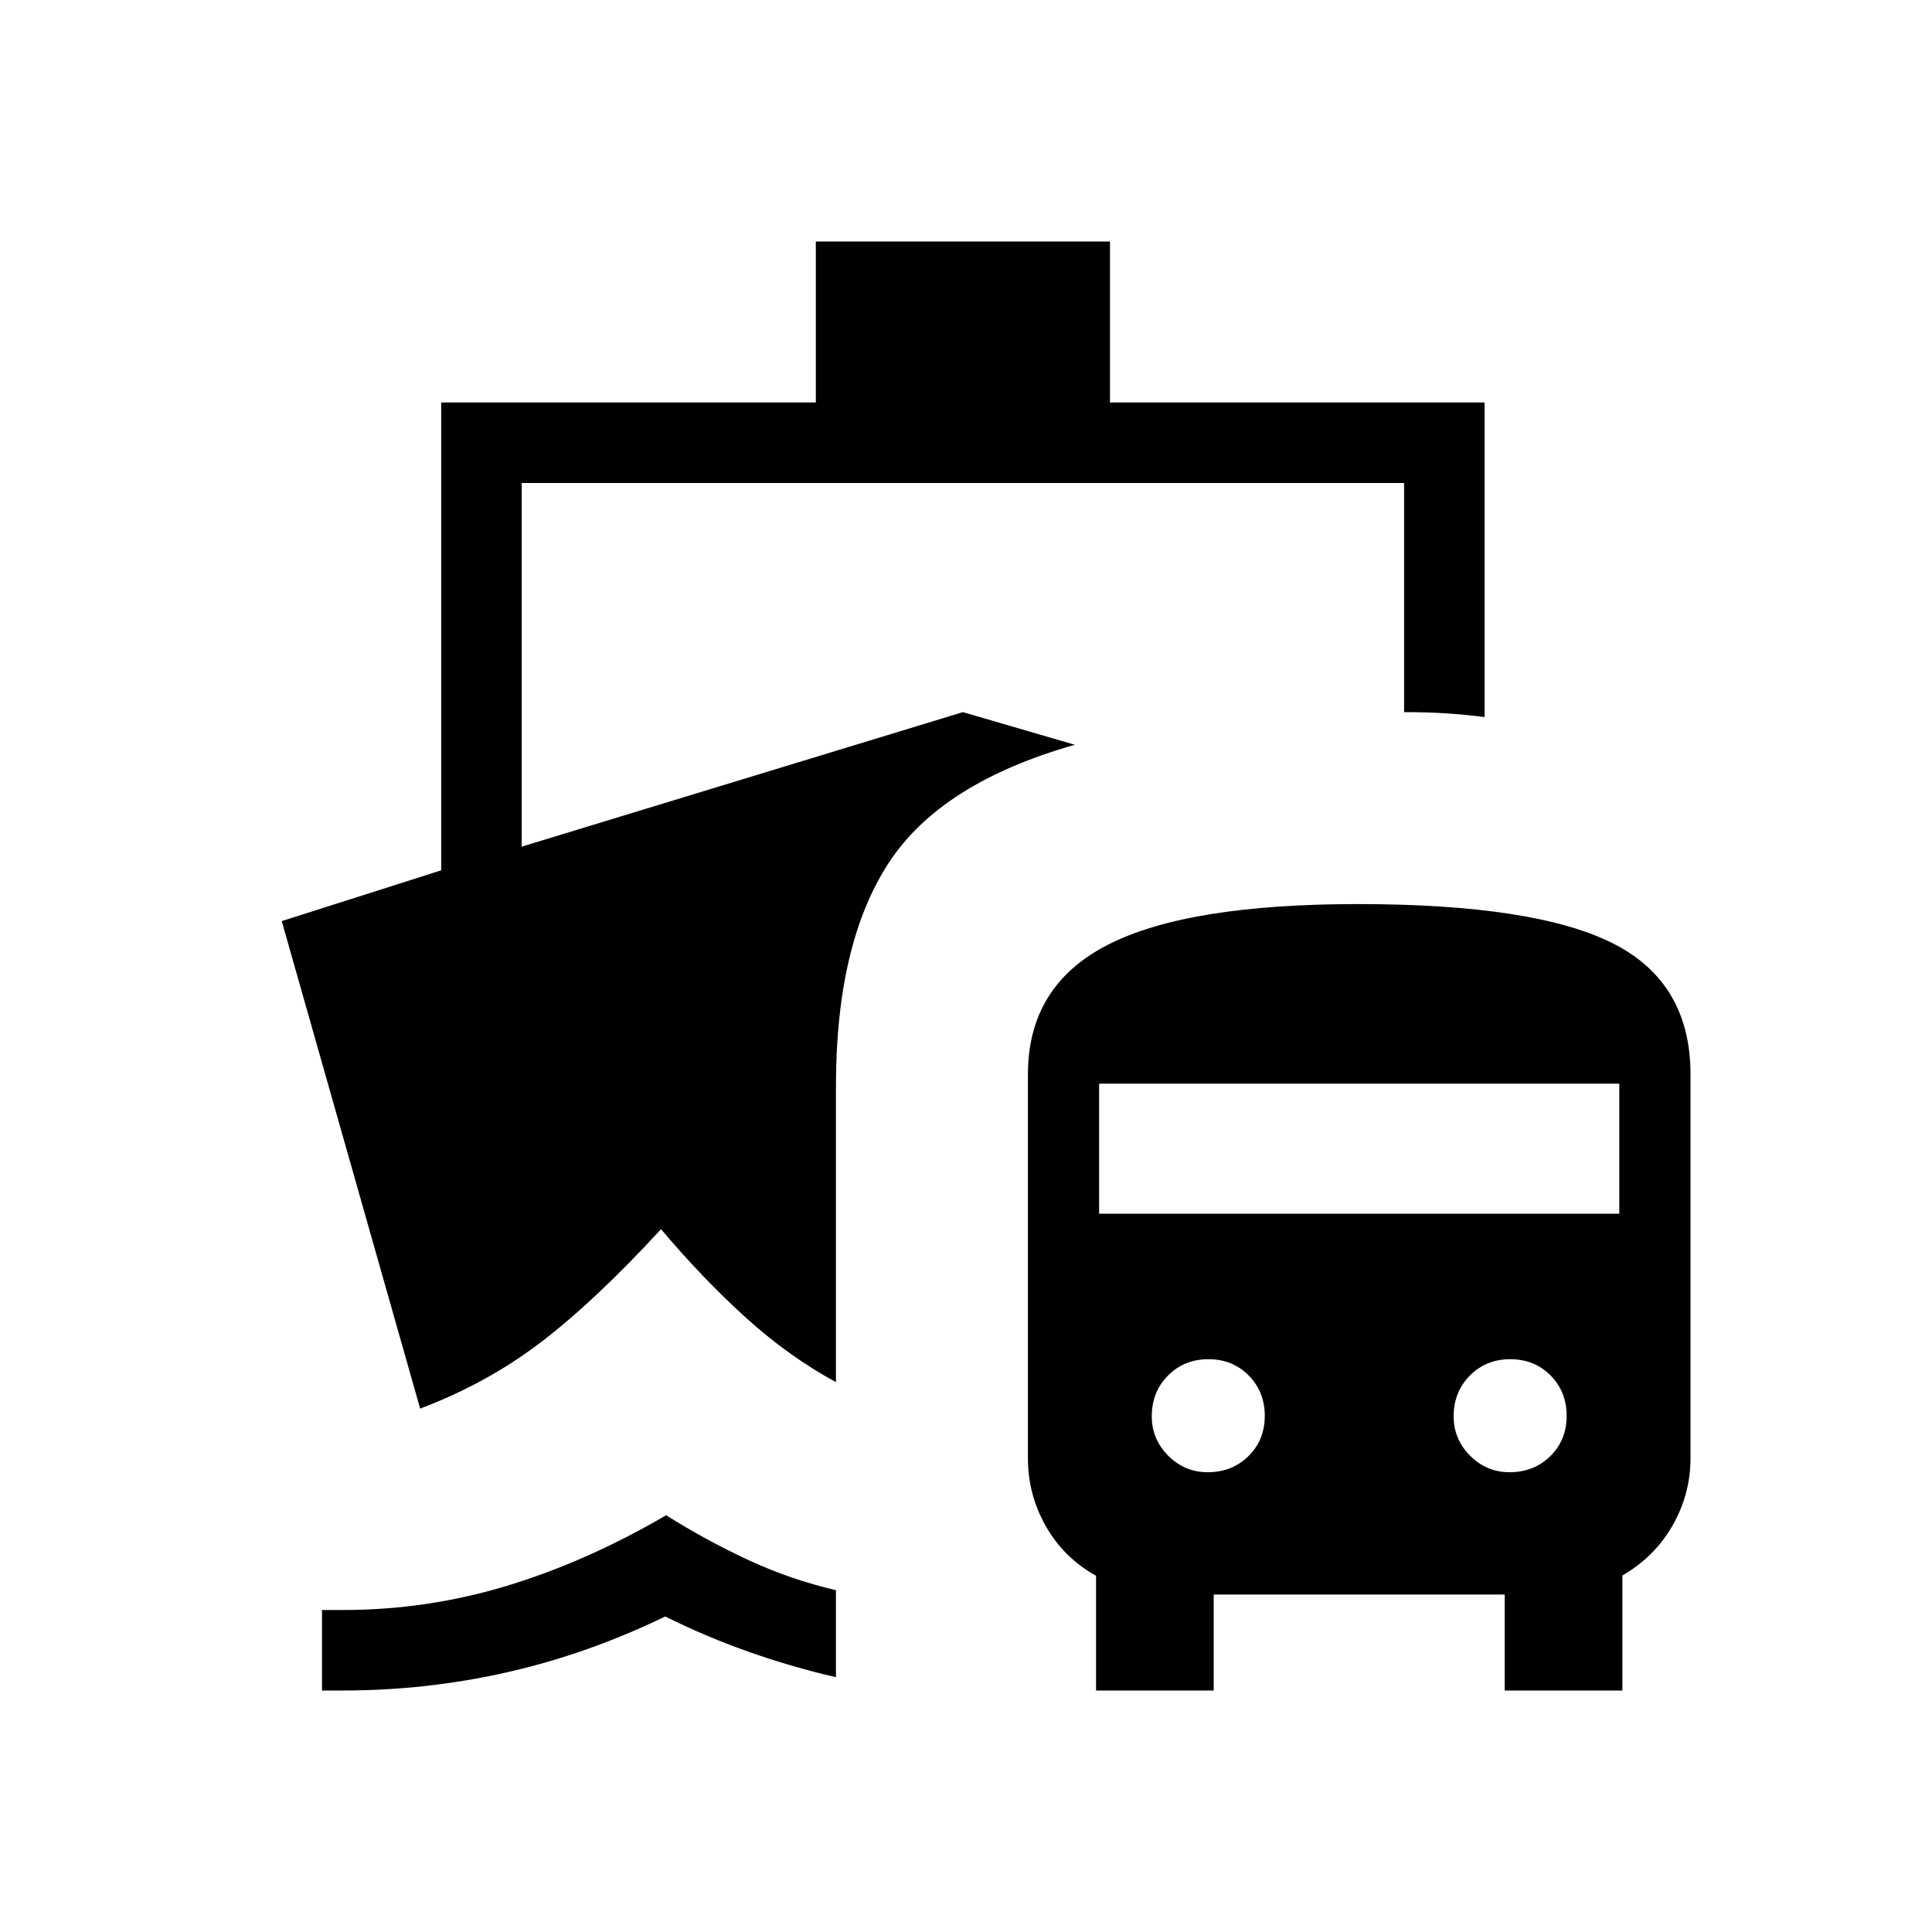 <svg xmlns="http://www.w3.org/2000/svg" height="24" viewBox="0 -960 960 960" width="24"><path d="M331-207.08q20.08 12.62 41 22.31t43.38 14.92v43.23q-21.69-5-42.84-12.42-21.16-7.42-42-17.73Q291.69-138 251.73-129t-81.27 9H160v-40h10.46q41.85 0 81.5-12.04 39.66-12.04 79.04-35.04ZM544.62-120v-57.01q-15.93-8.84-24.89-24.53-8.96-15.69-8.96-33.84v-190.77q0-44 39.54-64.31 39.54-20.31 124.29-20.31 88.02 0 126.71 19.46T840-426.15v190.77q0 17.72-8.88 33.33-8.89 15.61-24.97 24.9V-120h-58.46v-47.69H603.08V-120h-58.46Zm55.43-108.46q12.18 0 20.3-8 8.11-8 8.11-20t-8-20.08q-8-8.08-20-8.08t-20.08 8.12q-8.07 8.12-8.07 20.29 0 11.36 8.19 19.56 8.19 8.19 19.55 8.19Zm150.01 0q12.17 0 20.29-8 8.11-8 8.11-20t-8-20.08q-8-8.08-20-8.08t-20.08 8.12q-8.07 8.12-8.07 20.29 0 11.36 8.19 19.56 8.19 8.19 19.56 8.19ZM546.15-356.92h258.47v-64.62H546.15v64.62ZM405.38-760v-80h146.16v80h186.15v156.31q-9.54-1.23-19.12-1.85-9.58-.61-20.88-.61V-720H259.23v180.69l219.23-66.84 55.62 16.23q-66.46 18.84-92.46 58.65t-26.24 109.73v148.31q-23.3-12.62-44.73-32-21.42-19.39-42.19-44-32.61 35.46-59.46 56t-60.23 33.15L140-502.31l79.23-25.23V-760h186.15Z"/></svg>